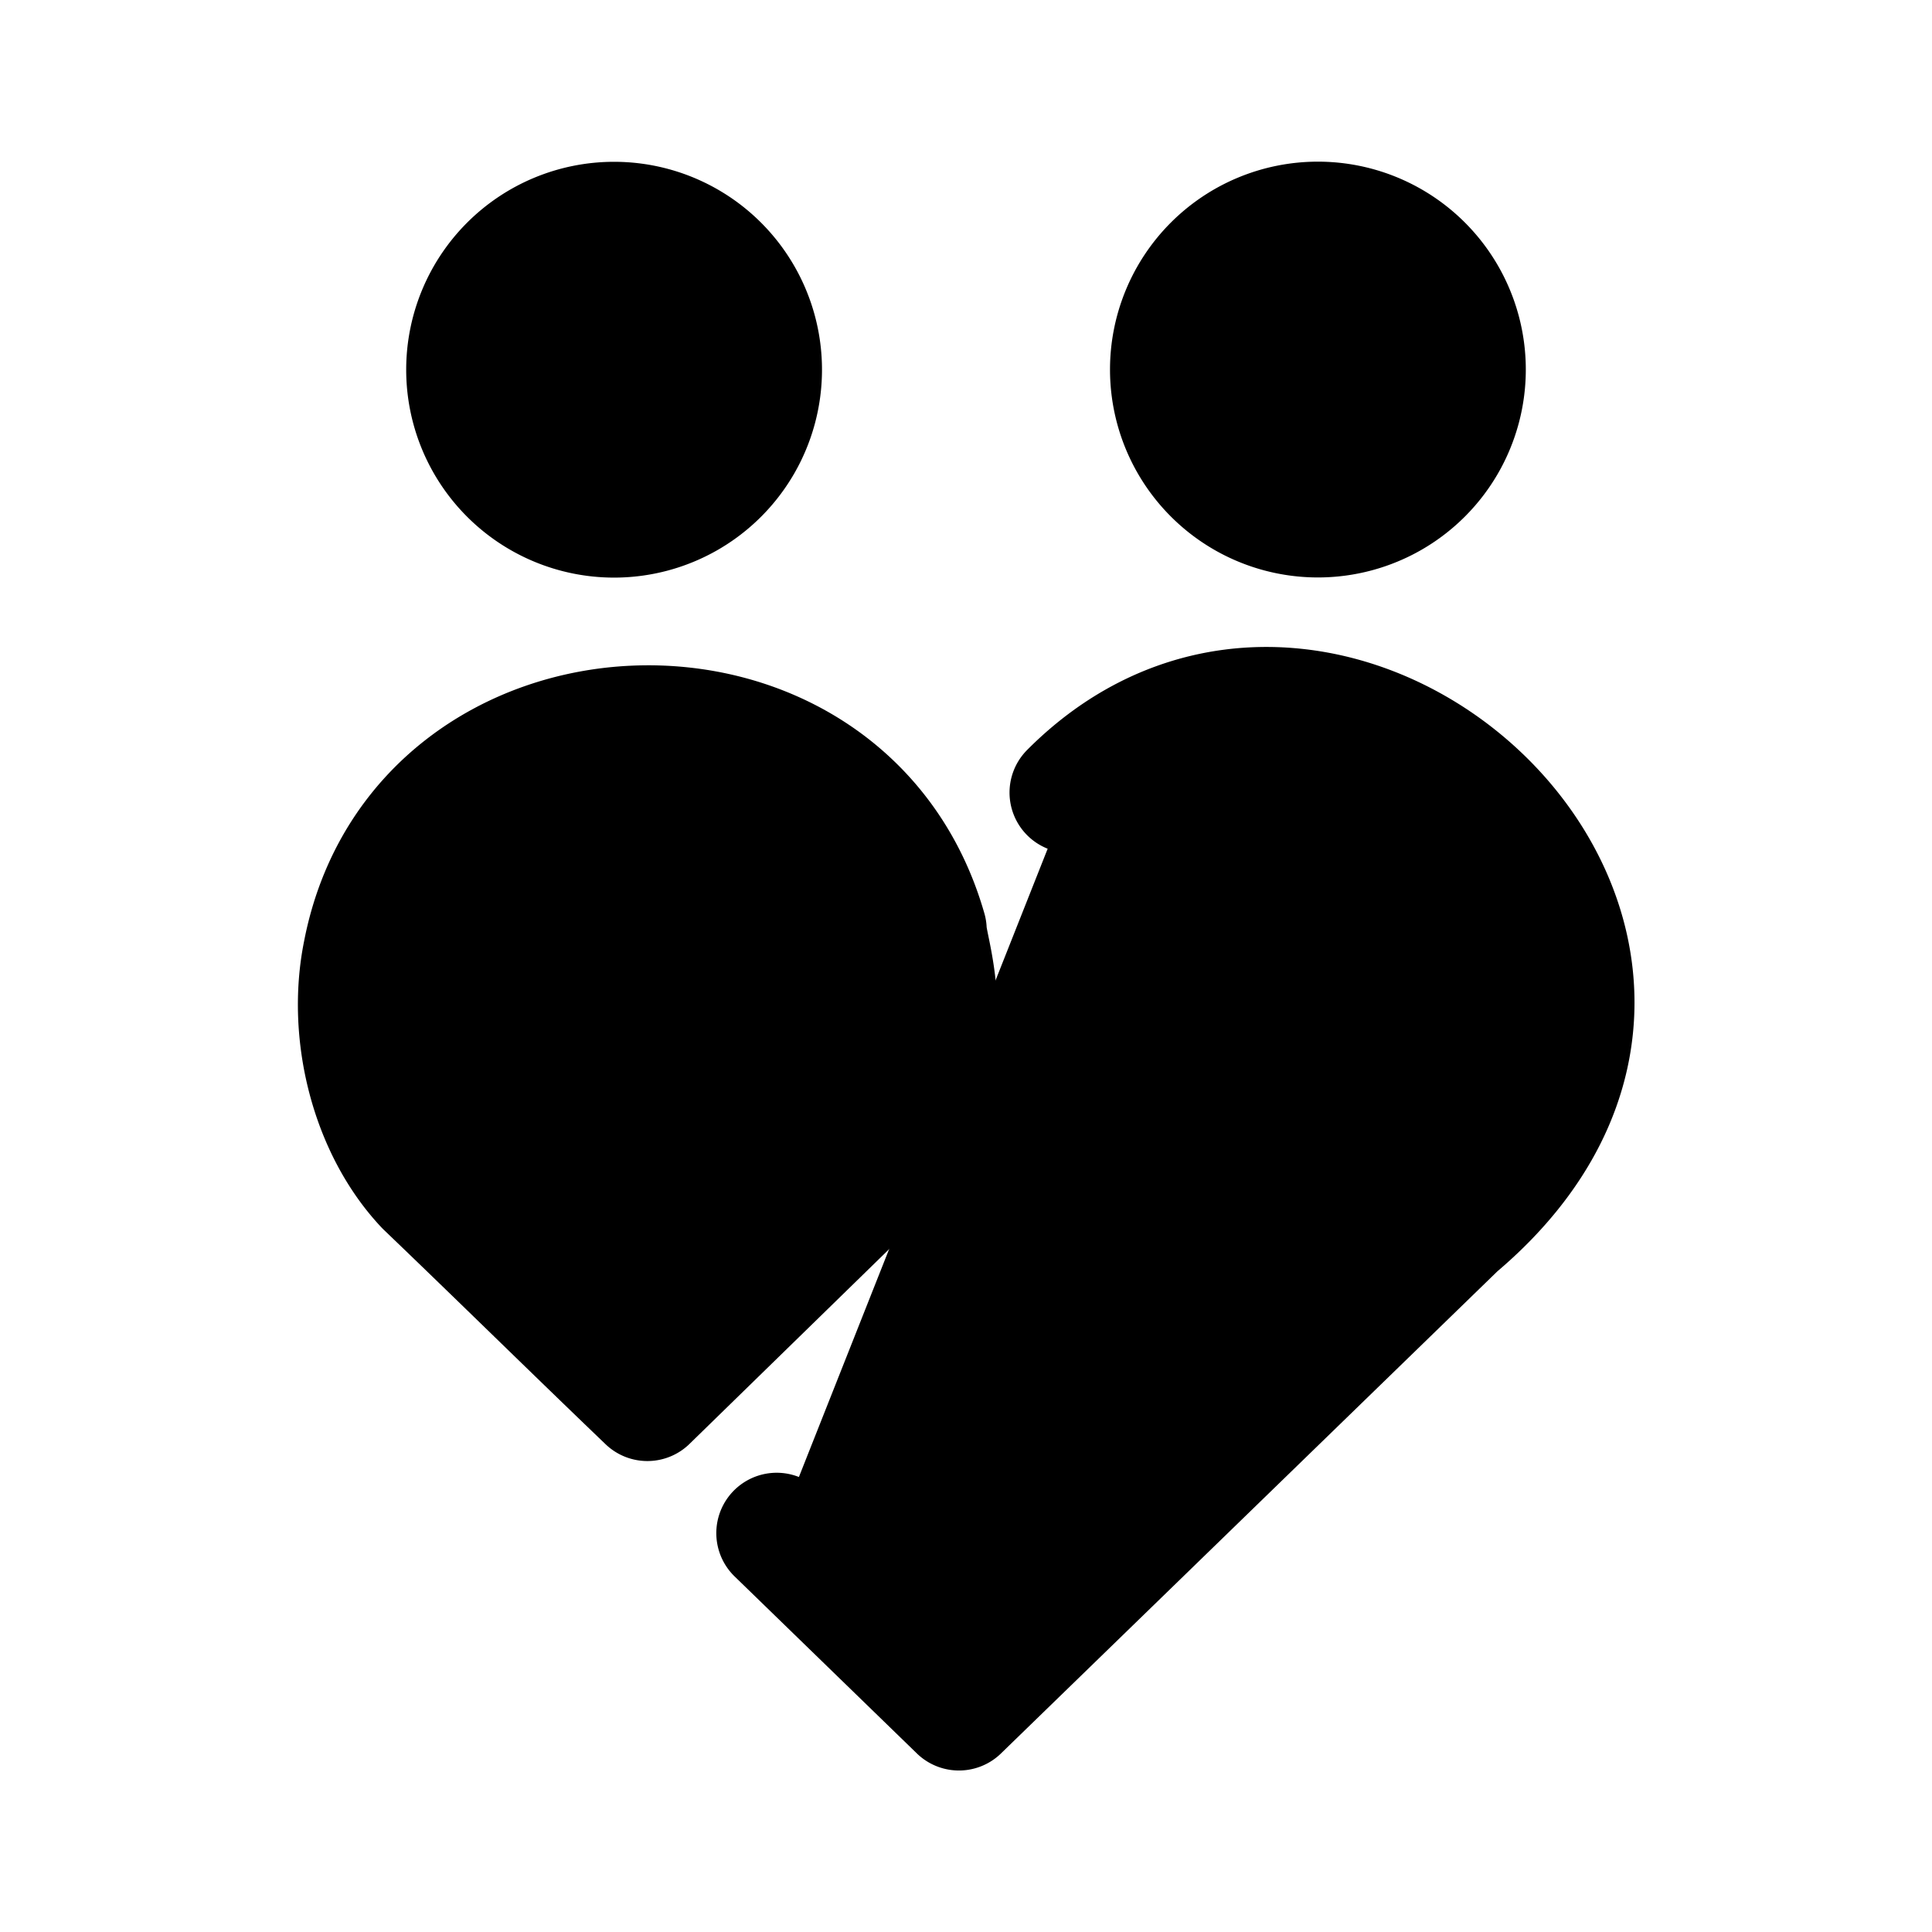 <svg id="vector" xmlns="http://www.w3.org/2000/svg" width="192" height="192" viewBox="0 0 50.8 50.8"><path fill="#00000000" d="m30.774,9.717a3.879,3.879 0,0 0,3.879 3.879,3.879 3.879,0 0,0 3.879,-3.879 3.879,3.879 0,0 0,-3.879 -3.879,3.879 3.879,0 0,0 -3.879,3.879zM28.132,20.84c6.987,-7.019 18.925,4.03 10.172,11.413l-13.09,12.713 -4.792,-4.654m3.935,-15.859c-2.142,-7.487 -13.331,-7.019 -14.803,0.598 -0.428,2.106 0.187,4.602 1.633,6.136 1.954,1.872 3.881,3.77 5.835,5.642l6.05,-5.902c2.463,-3.172 1.285,-5.849 1.285,-6.473zM20.026,9.721a3.879,3.879 0,0 1,-3.879 3.879,3.879 3.879,0 0,1 -3.879,-3.879 3.879,3.879 0,0 1,3.879 -3.879,3.879 3.879,0 0,1 3.879,3.879z" stroke-linejoin="round" stroke-width="3.175" stroke="#000000" stroke-linecap="round" id="path_0"/></svg>
